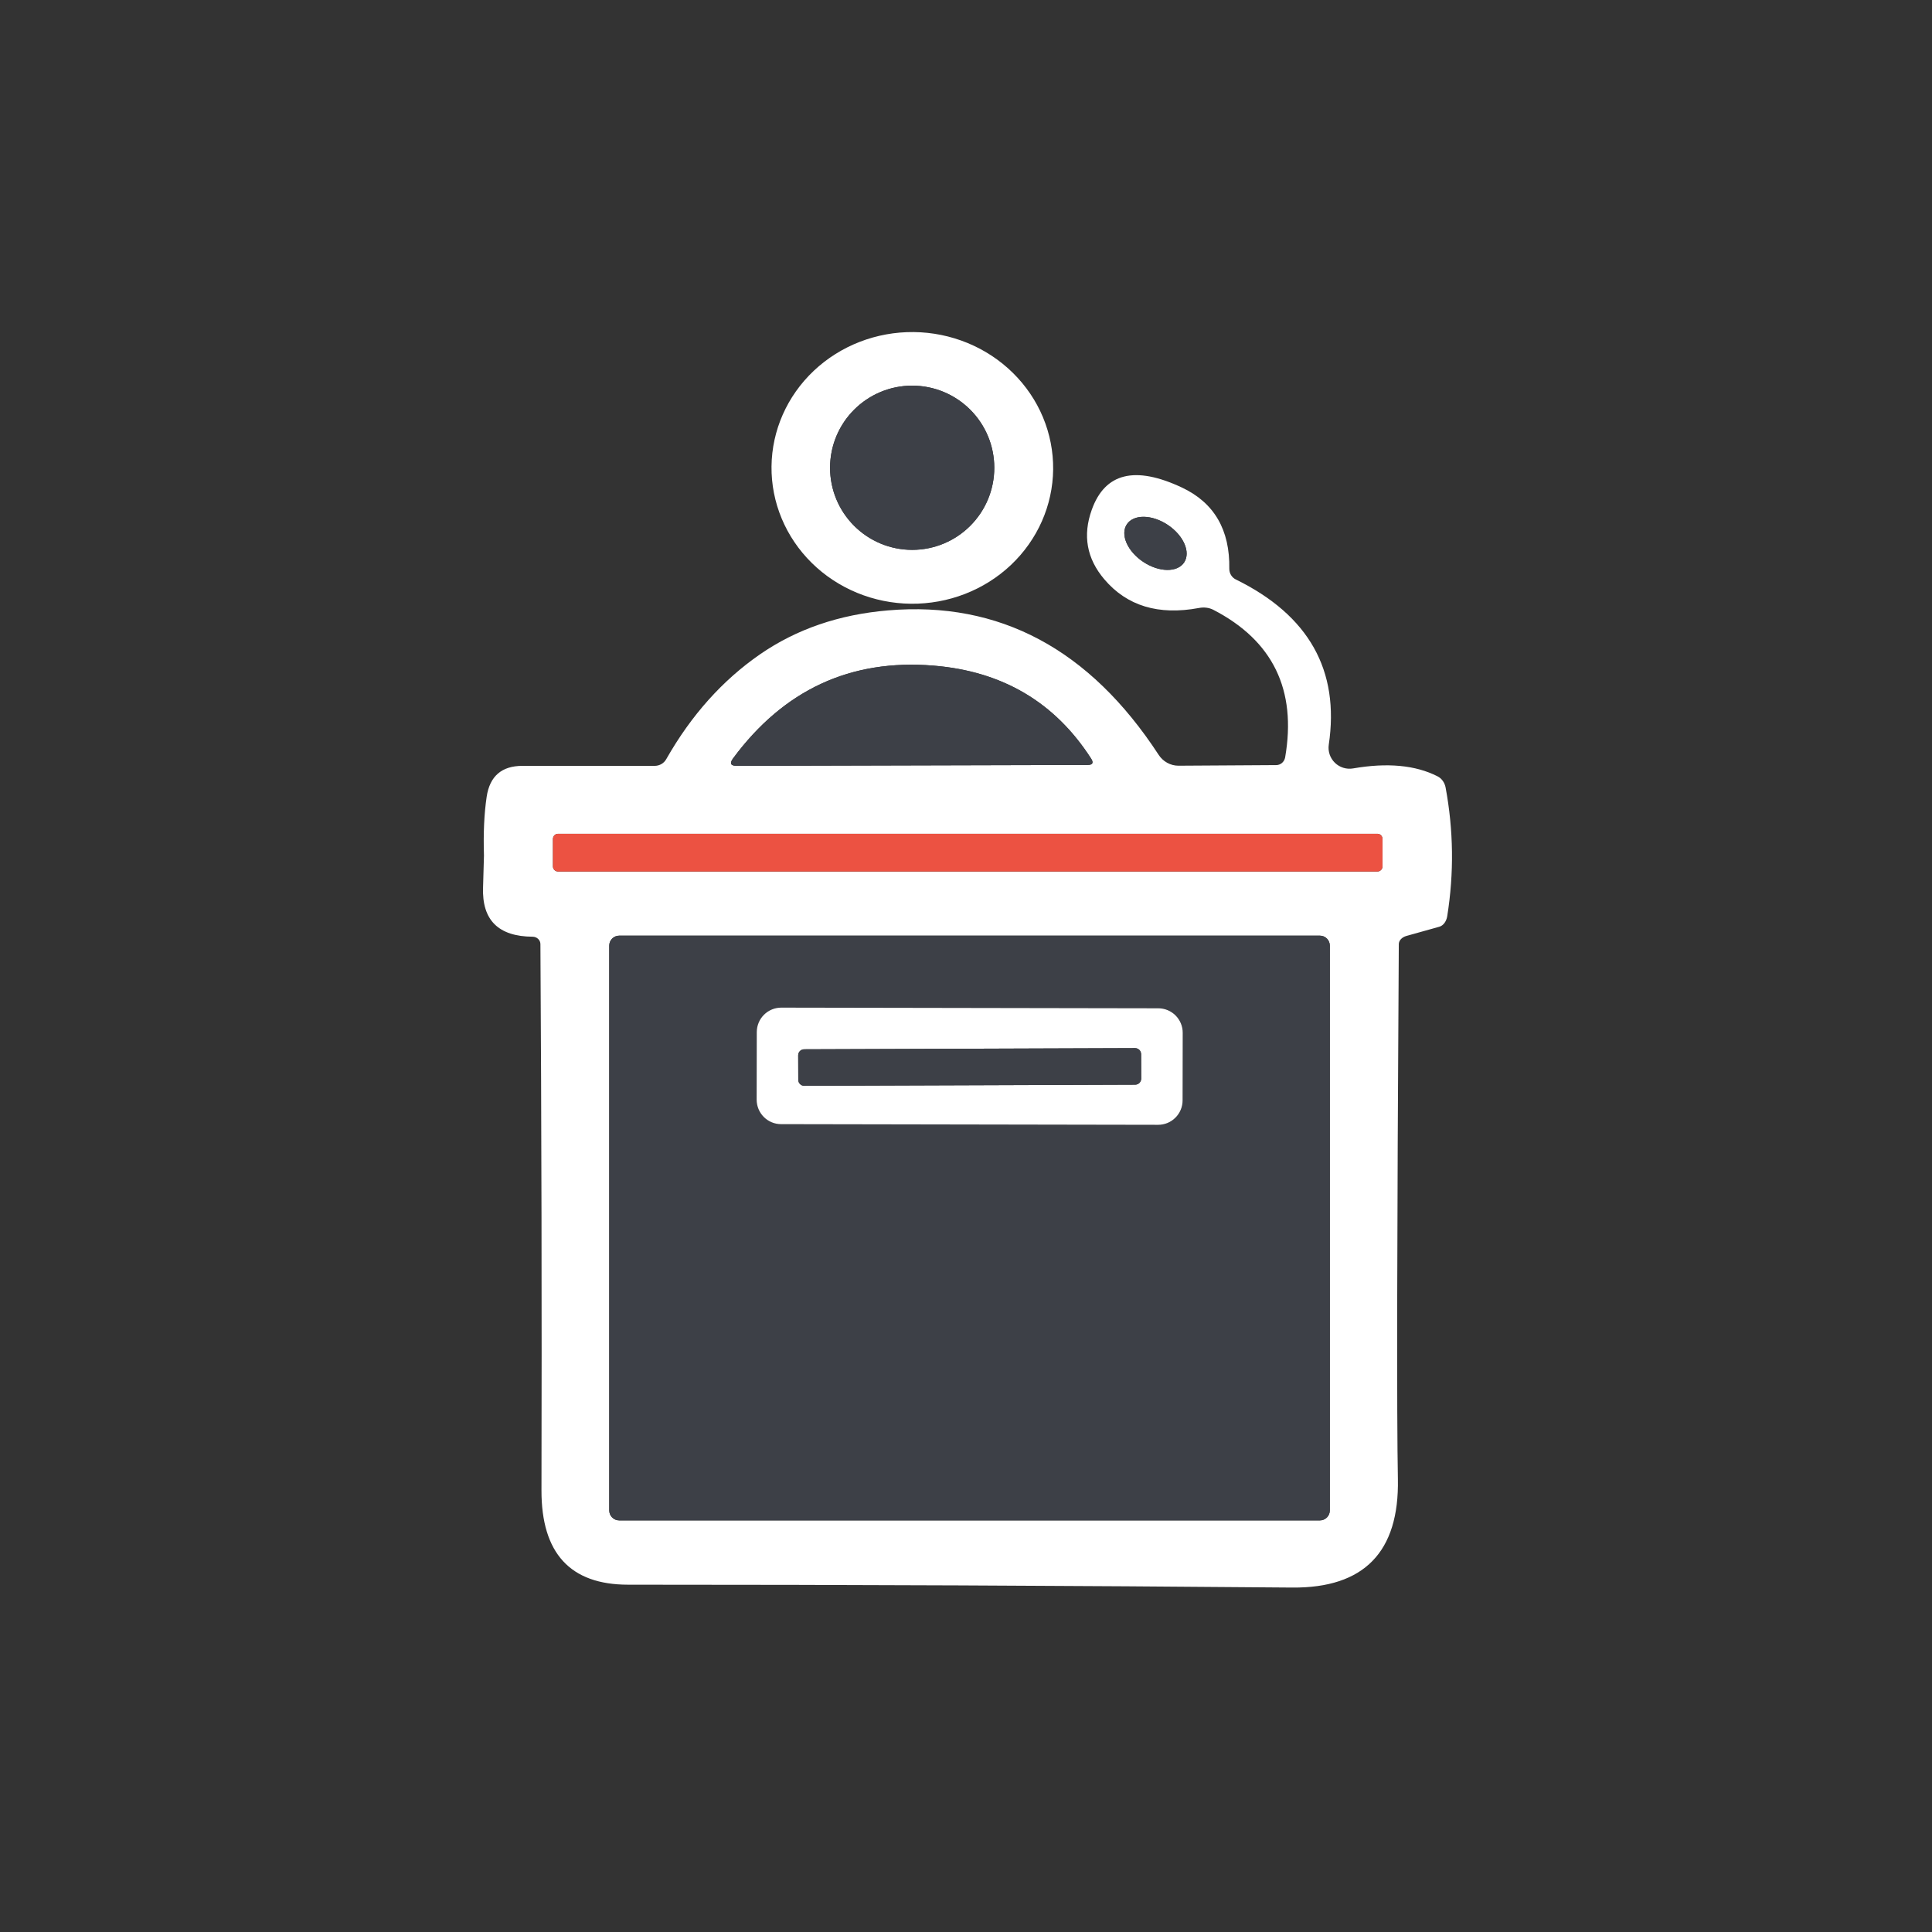 <svg width="128" height="128" viewBox="0 0 128 128" fill="none" xmlns="http://www.w3.org/2000/svg">
<rect x="0" y="0" width="128" height="128" fill="#333333" stroke="none"/>
<path d="M69.774 31.098C69.749 33.484 68.742 35.763 66.975 37.433C65.207 39.102 62.824 40.025 60.35 39.999C59.125 39.987 57.914 39.741 56.787 39.277C55.66 38.813 54.638 38.139 53.781 37.295C52.923 36.45 52.246 35.45 51.789 34.354C51.331 33.257 51.102 32.084 51.115 30.902C51.14 28.515 52.147 26.237 53.914 24.567C55.681 22.898 58.064 21.975 60.538 22C61.764 22.013 62.974 22.259 64.102 22.723C65.229 23.187 66.25 23.861 67.108 24.706C67.965 25.55 68.642 26.549 69.1 27.646C69.557 28.743 69.786 29.916 69.774 31.098ZM65.874 30.99C65.874 30.276 65.734 29.568 65.46 28.908C65.187 28.248 64.786 27.648 64.281 27.143C63.776 26.638 63.176 26.238 62.516 25.964C61.856 25.691 61.149 25.55 60.434 25.55C59.72 25.55 59.013 25.691 58.352 25.964C57.693 26.238 57.093 26.638 56.588 27.143C56.082 27.648 55.682 28.248 55.408 28.908C55.135 29.568 54.994 30.276 54.994 30.99C54.994 32.433 55.567 33.816 56.588 34.837C57.608 35.857 58.992 36.43 60.434 36.43C61.877 36.43 63.261 35.857 64.281 34.837C65.301 33.816 65.874 32.433 65.874 30.99Z" fill="white"/>
<path d="M60.434 36.43C63.439 36.43 65.874 33.995 65.874 30.99C65.874 27.986 63.439 25.55 60.434 25.55C57.43 25.55 54.994 27.986 54.994 30.99C54.994 33.995 57.43 36.43 60.434 36.43Z" fill="#3D4047"/>
<path d="M81.874 38.39C86.714 40.763 88.767 44.413 88.034 49.34C88.002 49.557 88.023 49.779 88.093 49.986C88.164 50.194 88.282 50.382 88.439 50.535C88.596 50.688 88.787 50.802 88.997 50.867C89.206 50.932 89.428 50.947 89.644 50.91C91.911 50.517 93.774 50.69 95.234 51.43C95.371 51.498 95.491 51.6 95.584 51.729C95.678 51.857 95.743 52.008 95.774 52.17C96.301 55.003 96.337 57.843 95.884 60.69C95.858 60.865 95.793 61.025 95.699 61.152C95.605 61.278 95.485 61.364 95.354 61.4L93.174 62.01C93.031 62.05 92.904 62.125 92.814 62.222C92.723 62.32 92.674 62.435 92.674 62.55C92.554 82.07 92.534 93.883 92.614 97.99C92.707 102.823 90.374 105.22 85.614 105.18C70.947 105.053 56.281 104.99 41.614 104.99C37.781 104.99 35.867 102.907 35.874 98.74C35.901 86.68 35.877 74.617 35.804 62.55C35.804 62.422 35.75 62.299 35.655 62.207C35.56 62.115 35.43 62.063 35.294 62.06C33.021 62.047 31.924 60.957 32.004 58.79C32.044 57.47 32.064 56.767 32.064 56.68C32.017 55.2 32.077 53.9 32.244 52.78C32.451 51.42 33.241 50.74 34.614 50.74H43.374C43.532 50.74 43.686 50.699 43.822 50.62C43.957 50.541 44.069 50.427 44.144 50.29C45.797 47.383 47.867 45.07 50.354 43.35C52.767 41.683 55.594 40.713 58.834 40.44C66.214 39.813 72.191 43.003 76.764 50.01C76.908 50.231 77.103 50.413 77.332 50.538C77.561 50.664 77.816 50.73 78.074 50.73L84.554 50.69C84.694 50.689 84.83 50.638 84.938 50.545C85.045 50.451 85.118 50.322 85.144 50.18C85.917 45.7 84.331 42.44 80.384 40.4C80.105 40.258 79.77 40.215 79.434 40.28C76.754 40.78 74.664 40.147 73.164 38.38C71.997 37.007 71.721 35.47 72.334 33.77C73.207 31.33 75.197 30.84 78.304 32.3C80.444 33.307 81.491 35.103 81.444 37.69C81.445 37.837 81.485 37.98 81.561 38.104C81.637 38.227 81.745 38.327 81.874 38.39ZM78.451 37.265C78.667 36.941 78.675 36.496 78.472 36.03C78.269 35.563 77.873 35.113 77.37 34.777C77.121 34.611 76.853 34.478 76.582 34.386C76.311 34.294 76.041 34.245 75.79 34.241C75.538 34.237 75.308 34.279 75.114 34.363C74.919 34.448 74.764 34.575 74.657 34.735C74.441 35.059 74.433 35.504 74.636 35.97C74.839 36.437 75.235 36.888 75.739 37.223C75.988 37.389 76.255 37.522 76.526 37.614C76.798 37.706 77.067 37.755 77.319 37.759C77.57 37.763 77.8 37.722 77.995 37.637C78.189 37.552 78.344 37.426 78.451 37.265ZM48.564 50.25C48.324 50.577 48.407 50.74 48.814 50.74L72.054 50.68C72.394 50.68 72.471 50.537 72.284 50.25C69.884 46.523 66.407 44.473 61.854 44.1C56.361 43.647 51.931 45.697 48.564 50.25ZM91.594 55.58C91.594 55.49 91.558 55.403 91.495 55.34C91.431 55.276 91.344 55.24 91.254 55.24H36.974C36.884 55.24 36.797 55.276 36.734 55.34C36.67 55.403 36.634 55.49 36.634 55.58V57.4C36.634 57.49 36.67 57.577 36.734 57.641C36.797 57.704 36.884 57.74 36.974 57.74H91.254C91.344 57.74 91.431 57.704 91.495 57.641C91.558 57.577 91.594 57.49 91.594 57.4V55.58ZM88.104 62.65C88.104 62.475 88.034 62.307 87.911 62.183C87.787 62.06 87.619 61.99 87.444 61.99H41.024C40.849 61.99 40.681 62.06 40.557 62.183C40.434 62.307 40.364 62.475 40.364 62.65V100.07C40.364 100.245 40.434 100.413 40.557 100.537C40.681 100.661 40.849 100.73 41.024 100.73H87.444C87.619 100.73 87.787 100.661 87.911 100.537C88.034 100.413 88.104 100.245 88.104 100.07V62.65Z" fill="white"/>
<path d="M75.739 37.223C76.786 37.922 78.001 37.941 78.451 37.265C78.902 36.59 78.418 35.476 77.37 34.777C76.322 34.078 75.108 34.059 74.657 34.735C74.207 35.41 74.691 36.524 75.739 37.223Z" fill="#3D4047"/>
<path d="M48.564 50.25C51.931 45.697 56.361 43.647 61.854 44.1C66.408 44.473 69.884 46.523 72.284 50.25C72.471 50.537 72.394 50.68 72.054 50.68L48.814 50.74C48.408 50.74 48.324 50.577 48.564 50.25Z" fill="#3D4047"/>
<path d="M91.254 55.24H36.974C36.786 55.24 36.634 55.392 36.634 55.58V57.4C36.634 57.588 36.786 57.74 36.974 57.74H91.254C91.442 57.74 91.594 57.588 91.594 57.4V55.58C91.594 55.392 91.442 55.24 91.254 55.24Z" fill="#EC5242"/>
<path d="M88.104 100.07C88.104 100.245 88.035 100.413 87.911 100.537C87.787 100.66 87.619 100.73 87.444 100.73H41.024C40.849 100.73 40.681 100.66 40.558 100.537C40.434 100.413 40.364 100.245 40.364 100.07V62.65C40.364 62.475 40.434 62.307 40.558 62.183C40.681 62.059 40.849 61.99 41.024 61.99H87.444C87.619 61.99 87.787 62.059 87.911 62.183C88.035 62.307 88.104 62.475 88.104 62.65V100.07ZM78.358 68.425C78.359 68.212 78.317 68.001 78.236 67.804C78.155 67.608 78.036 67.429 77.886 67.278C77.736 67.128 77.557 67.008 77.361 66.926C77.164 66.844 76.954 66.802 76.741 66.802L51.761 66.758C51.548 66.758 51.338 66.799 51.141 66.88C50.944 66.962 50.765 67.081 50.615 67.231C50.464 67.381 50.344 67.559 50.263 67.756C50.181 67.952 50.139 68.163 50.138 68.375L50.13 72.855C50.13 73.068 50.172 73.279 50.253 73.475C50.334 73.672 50.453 73.851 50.603 74.002C50.753 74.152 50.931 74.272 51.128 74.354C51.324 74.436 51.535 74.478 51.748 74.478L76.728 74.522C76.94 74.522 77.151 74.481 77.348 74.4C77.544 74.319 77.723 74.2 77.874 74.049C78.025 73.899 78.144 73.721 78.226 73.524C78.308 73.328 78.35 73.117 78.35 72.905L78.358 68.425Z" fill="#3D4047"/>
<path d="M78.35 72.905C78.35 73.117 78.308 73.328 78.226 73.525C78.144 73.721 78.025 73.899 77.874 74.049C77.723 74.2 77.544 74.319 77.348 74.4C77.151 74.481 76.94 74.522 76.728 74.522L51.748 74.478C51.535 74.478 51.324 74.436 51.128 74.354C50.931 74.272 50.753 74.153 50.603 74.002C50.453 73.851 50.334 73.672 50.253 73.476C50.172 73.279 50.13 73.068 50.13 72.856L50.138 68.376C50.139 68.163 50.181 67.952 50.263 67.756C50.344 67.559 50.464 67.381 50.615 67.231C50.765 67.081 50.944 66.962 51.141 66.88C51.338 66.799 51.548 66.758 51.761 66.758L76.741 66.802C76.954 66.802 77.164 66.844 77.361 66.926C77.557 67.008 77.736 67.128 77.886 67.278C78.036 67.429 78.155 67.608 78.236 67.805C78.317 68.001 78.359 68.212 78.358 68.425L78.35 72.905ZM75.601 69.841C75.601 69.788 75.591 69.736 75.57 69.688C75.55 69.639 75.521 69.595 75.483 69.558C75.446 69.521 75.402 69.492 75.353 69.472C75.305 69.452 75.252 69.442 75.2 69.442L53.28 69.518C53.227 69.519 53.175 69.529 53.127 69.549C53.079 69.57 53.035 69.599 52.998 69.636C52.961 69.674 52.931 69.718 52.911 69.767C52.891 69.815 52.881 69.867 52.882 69.92L52.887 71.54C52.887 71.592 52.898 71.644 52.918 71.693C52.938 71.741 52.968 71.785 53.005 71.822C53.042 71.859 53.087 71.888 53.135 71.909C53.184 71.928 53.236 71.939 53.289 71.938L75.208 71.862C75.261 71.862 75.313 71.851 75.362 71.831C75.41 71.811 75.454 71.781 75.491 71.744C75.528 71.706 75.557 71.662 75.577 71.614C75.597 71.565 75.607 71.513 75.607 71.46L75.601 69.841Z" fill="white"/>
<path d="M75.2 69.442L53.28 69.518C53.059 69.519 52.88 69.699 52.881 69.92L52.887 71.54C52.888 71.761 53.067 71.939 53.288 71.938L75.208 71.862C75.429 71.861 75.608 71.681 75.607 71.46L75.601 69.841C75.6 69.62 75.421 69.441 75.2 69.442Z" fill="#3D4047"/>
</svg>
